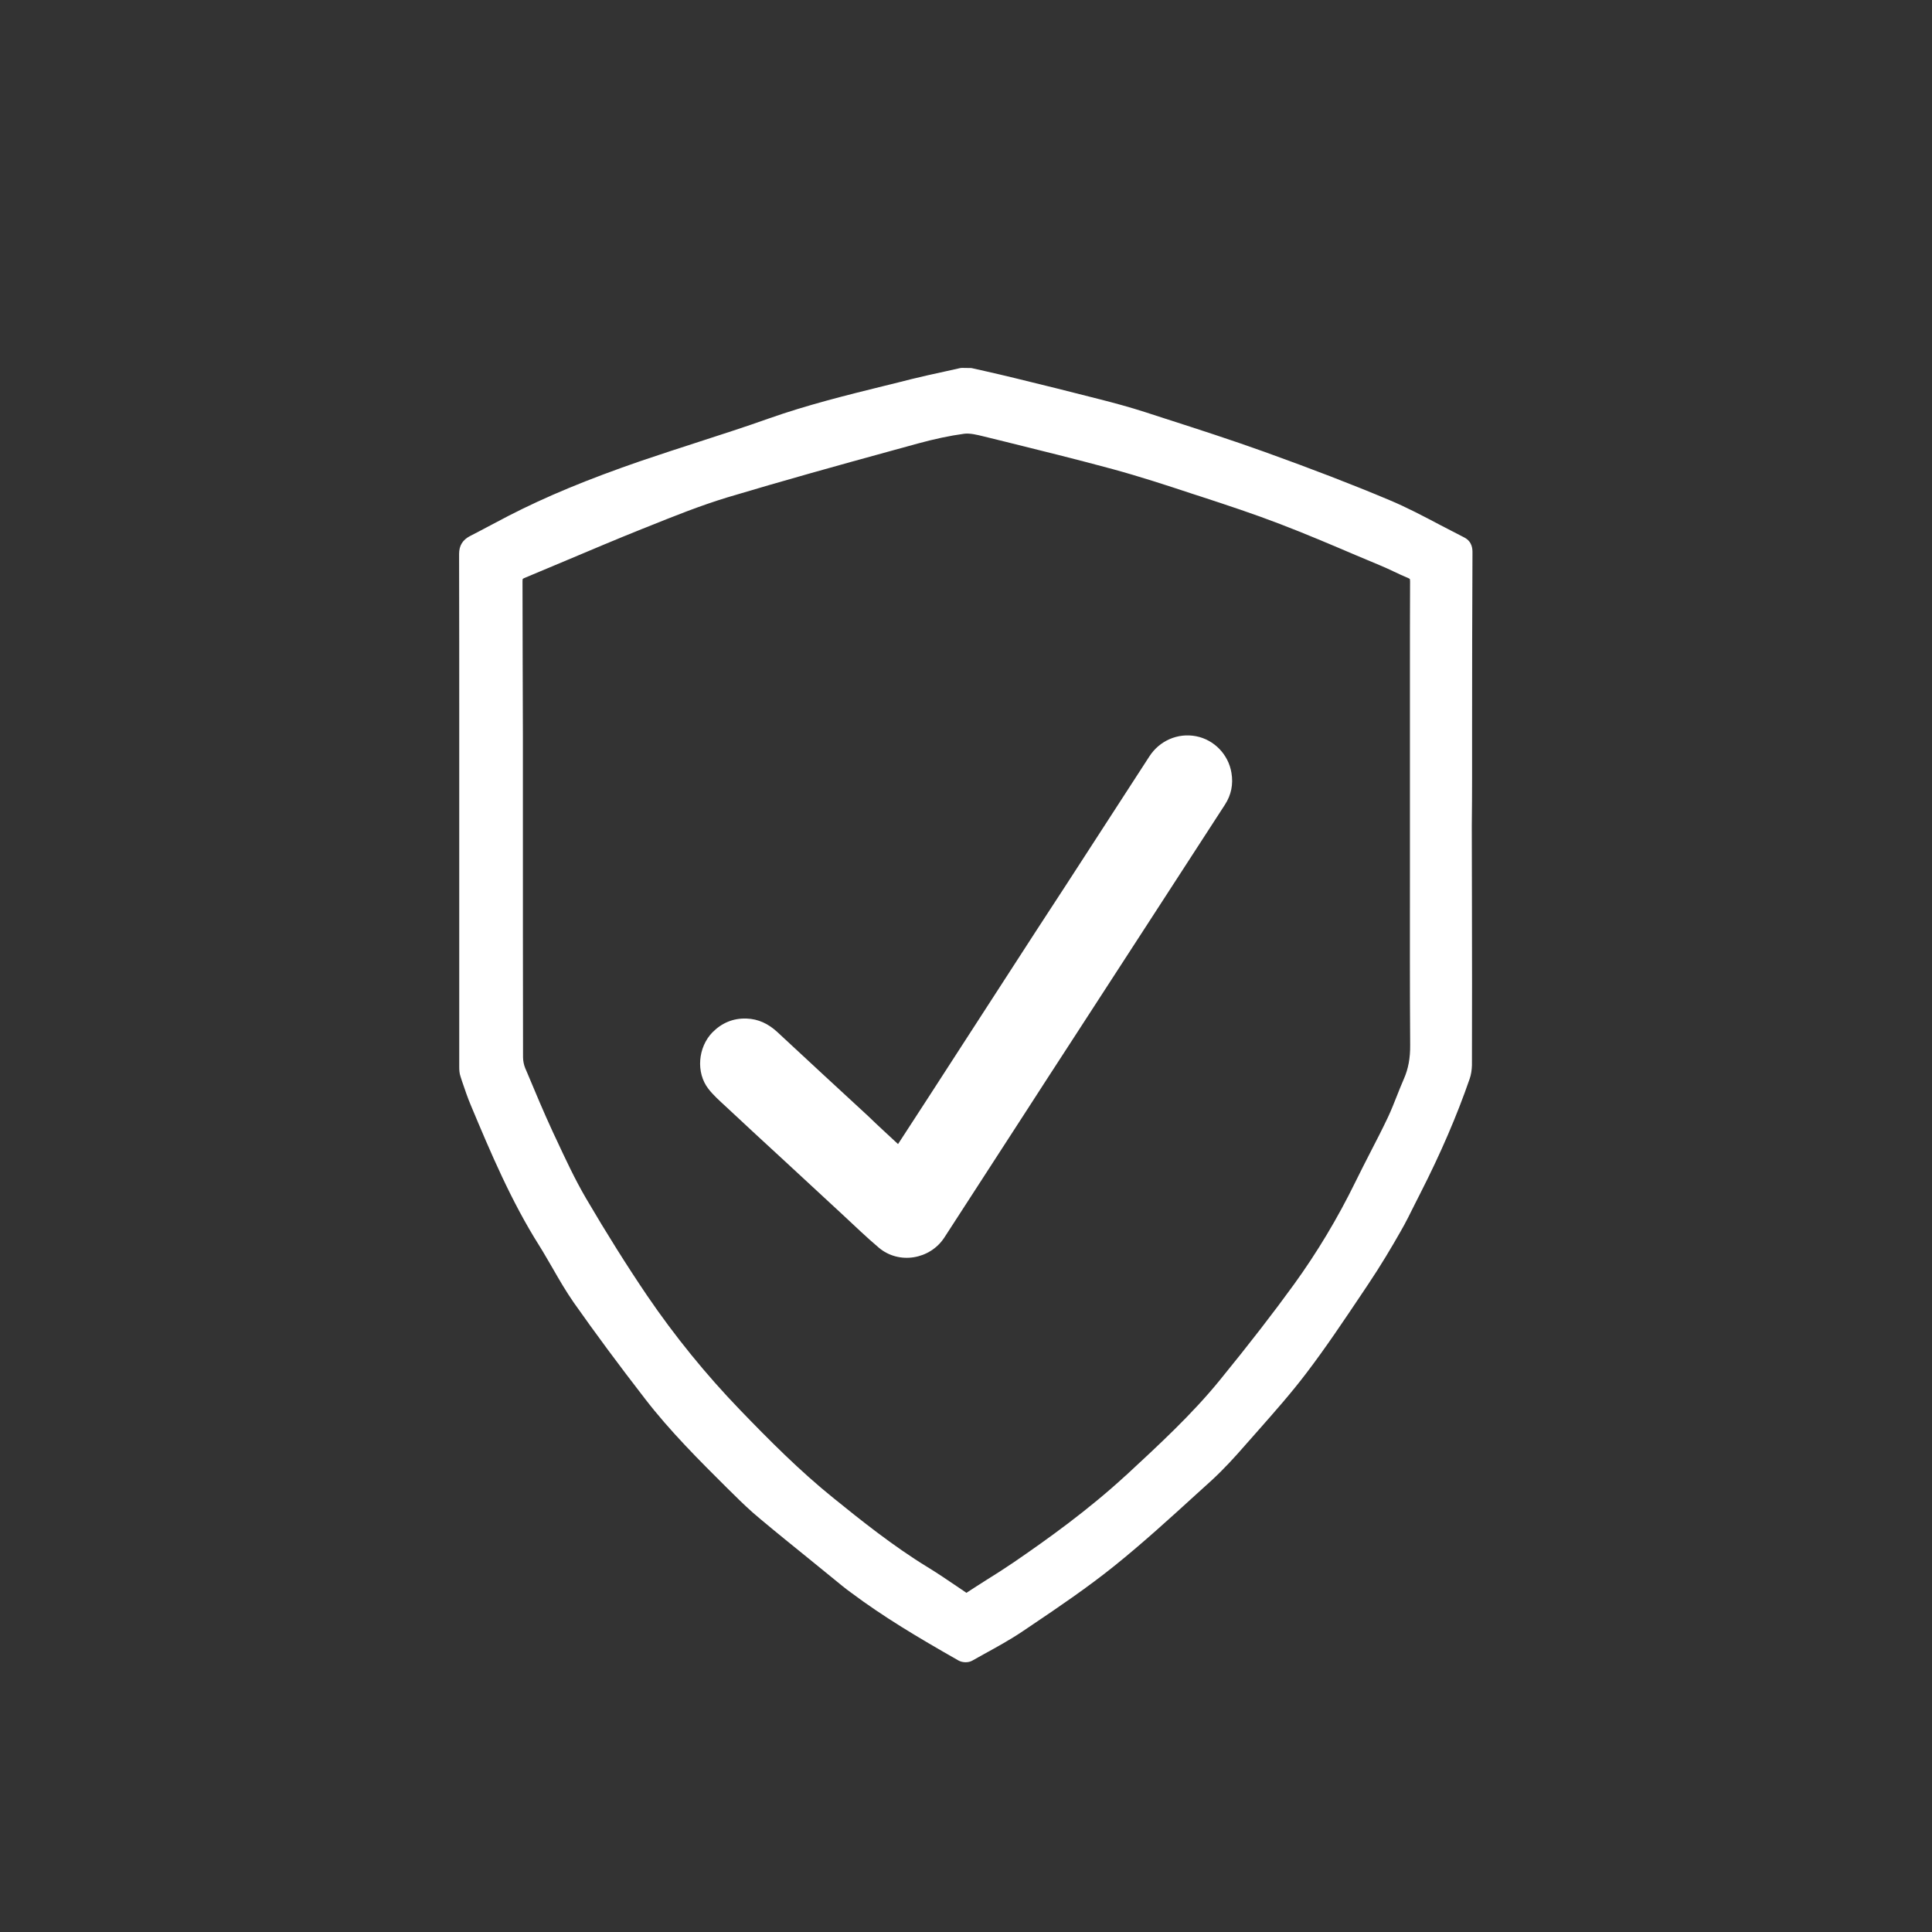 <svg width="40" height="40" viewBox="0 0 40 40" fill="none" xmlns="http://www.w3.org/2000/svg">
<rect x="0" y="0" width="40" height="40" fill="#333333" stroke="none"/>
<path d="M30.478 15.054C30.478 13.849 30.48 12.646 30.486 11.441C30.486 11.374 30.486 11.216 30.317 11.128C30.15 11.043 29.987 10.956 29.82 10.871C29.479 10.691 29.126 10.504 28.762 10.352C27.997 10.03 27.176 9.714 26.182 9.356C25.505 9.113 24.808 8.887 24.133 8.67L23.707 8.532C23.391 8.43 23.069 8.343 22.767 8.266C22.166 8.111 21.568 7.964 21.003 7.826C20.8 7.775 20.594 7.73 20.388 7.682L20.111 7.62L19.917 7.617L19.883 7.62C19.776 7.643 19.671 7.668 19.564 7.691C19.335 7.741 19.101 7.792 18.87 7.849C18.686 7.897 18.5 7.942 18.317 7.987C17.526 8.182 16.708 8.385 15.918 8.664C15.435 8.836 14.935 8.997 14.456 9.152C14.072 9.277 13.677 9.404 13.29 9.536C12.158 9.926 11.309 10.279 10.53 10.679C10.414 10.739 10.301 10.801 10.186 10.86C10.036 10.939 9.884 11.021 9.734 11.097C9.579 11.176 9.505 11.295 9.505 11.47C9.508 12.706 9.508 13.942 9.508 15.178V17.744C9.508 19.194 9.508 20.642 9.508 22.093C9.508 22.152 9.511 22.22 9.534 22.287L9.567 22.389C9.624 22.555 9.68 22.725 9.751 22.891C10.16 23.868 10.586 24.875 11.168 25.795C11.264 25.948 11.354 26.109 11.444 26.261C11.577 26.495 11.718 26.735 11.876 26.964C12.319 27.593 12.805 28.251 13.358 28.965C13.874 29.634 14.478 30.235 15.062 30.816L15.195 30.946C15.339 31.09 15.531 31.276 15.74 31.448C16.087 31.739 16.445 32.027 16.793 32.309L17.272 32.699C17.385 32.792 17.501 32.888 17.622 32.975C18.291 33.475 18.994 33.895 19.843 34.378C19.886 34.403 19.942 34.415 19.993 34.415C20.044 34.415 20.092 34.403 20.131 34.381C20.213 34.336 20.295 34.29 20.38 34.242C20.645 34.096 20.919 33.946 21.178 33.771L21.362 33.647C21.932 33.263 22.522 32.862 23.066 32.425C23.656 31.951 24.226 31.431 24.777 30.929L25.079 30.655C25.335 30.421 25.57 30.162 25.787 29.913C25.872 29.817 25.959 29.718 26.044 29.622C26.38 29.241 26.73 28.846 27.043 28.434C27.447 27.904 27.822 27.342 28.186 26.8L28.324 26.594C28.584 26.207 28.821 25.807 28.996 25.499C29.103 25.313 29.202 25.115 29.295 24.926C29.332 24.85 29.369 24.777 29.408 24.703C29.829 23.876 30.162 23.103 30.427 22.338C30.458 22.251 30.472 22.152 30.475 22.053C30.478 20.924 30.478 19.798 30.475 18.669C30.475 18.147 30.472 17.625 30.472 17.103C30.48 16.425 30.478 15.74 30.478 15.054ZM10.818 12.034C10.818 11.997 10.823 11.986 10.823 11.986C10.823 11.986 10.829 11.98 10.852 11.969C11.151 11.845 11.45 11.718 11.746 11.594C12.249 11.382 12.768 11.162 13.282 10.956L13.389 10.914C13.934 10.694 14.498 10.468 15.065 10.296C16.206 9.954 17.374 9.629 18.506 9.319L18.997 9.184C19.349 9.088 19.666 9.02 19.965 8.98C20.08 8.966 20.224 9 20.36 9.034L20.82 9.147C21.548 9.327 22.304 9.514 23.041 9.714C23.591 9.864 24.145 10.044 24.681 10.222L24.873 10.284C25.409 10.459 25.965 10.643 26.501 10.849C27.032 11.052 27.562 11.278 28.079 11.498C28.242 11.566 28.406 11.636 28.57 11.704C28.666 11.743 28.762 11.789 28.858 11.834C28.954 11.879 29.055 11.927 29.157 11.969C29.182 11.98 29.188 11.986 29.188 11.986C29.188 11.986 29.194 11.997 29.194 12.034C29.191 12.683 29.191 13.329 29.191 13.979V14.543V18.164C29.191 19.301 29.188 20.475 29.196 21.633C29.199 21.906 29.157 22.132 29.064 22.341C29.013 22.457 28.968 22.572 28.923 22.685C28.863 22.835 28.804 22.987 28.736 23.131C28.621 23.374 28.496 23.617 28.375 23.851C28.268 24.057 28.161 24.271 28.056 24.483C27.695 25.22 27.269 25.931 26.789 26.594C26.363 27.181 25.877 27.811 25.256 28.573C24.675 29.287 23.984 29.922 23.318 30.54L23.301 30.554C22.527 31.265 21.698 31.86 20.984 32.349C20.797 32.476 20.603 32.6 20.413 32.718C20.281 32.803 20.148 32.885 20.018 32.972C20.015 32.975 20.013 32.975 20.01 32.978C20.007 32.978 20.004 32.975 20.001 32.972L19.843 32.865C19.634 32.724 19.42 32.577 19.203 32.445C18.491 32.01 17.811 31.465 17.267 31.025C16.558 30.455 15.915 29.806 15.319 29.188C14.617 28.46 13.97 27.664 13.397 26.823C12.98 26.207 12.565 25.547 12.133 24.81C11.902 24.415 11.704 23.989 11.512 23.577L11.447 23.439C11.258 23.03 11.08 22.606 10.908 22.194L10.874 22.115C10.846 22.047 10.829 21.963 10.829 21.887C10.826 20.255 10.826 18.624 10.826 16.993V15.249C10.821 14.173 10.821 13.104 10.818 12.034Z" fill="white"/>
<path d="M18.593 23.687C18.81 23.354 19.025 23.024 19.237 22.696C19.454 22.363 19.668 22.03 19.883 21.697C20.411 20.884 20.936 20.069 21.463 19.256C21.666 18.943 21.873 18.629 22.076 18.316C22.651 17.43 23.224 16.547 23.797 15.66C24.006 15.336 24.384 15.169 24.765 15.243C25.138 15.316 25.434 15.621 25.496 16.002C25.536 16.239 25.491 16.459 25.361 16.66C24.847 17.453 24.331 18.248 23.817 19.041C23.25 19.916 22.68 20.791 22.112 21.669C21.83 22.104 21.548 22.535 21.269 22.97C20.696 23.854 20.123 24.737 19.553 25.62C19.256 26.077 18.613 26.185 18.195 25.832C17.938 25.615 17.696 25.38 17.45 25.152C17.047 24.779 16.646 24.407 16.245 24.037C15.838 23.662 15.432 23.289 15.029 22.911C14.904 22.795 14.772 22.679 14.667 22.544C14.405 22.208 14.45 21.683 14.749 21.375C14.944 21.178 15.178 21.079 15.455 21.088C15.703 21.096 15.909 21.198 16.09 21.364C16.716 21.948 17.346 22.527 17.975 23.108C18.175 23.303 18.381 23.489 18.593 23.687Z" fill="white"/>
</svg>
